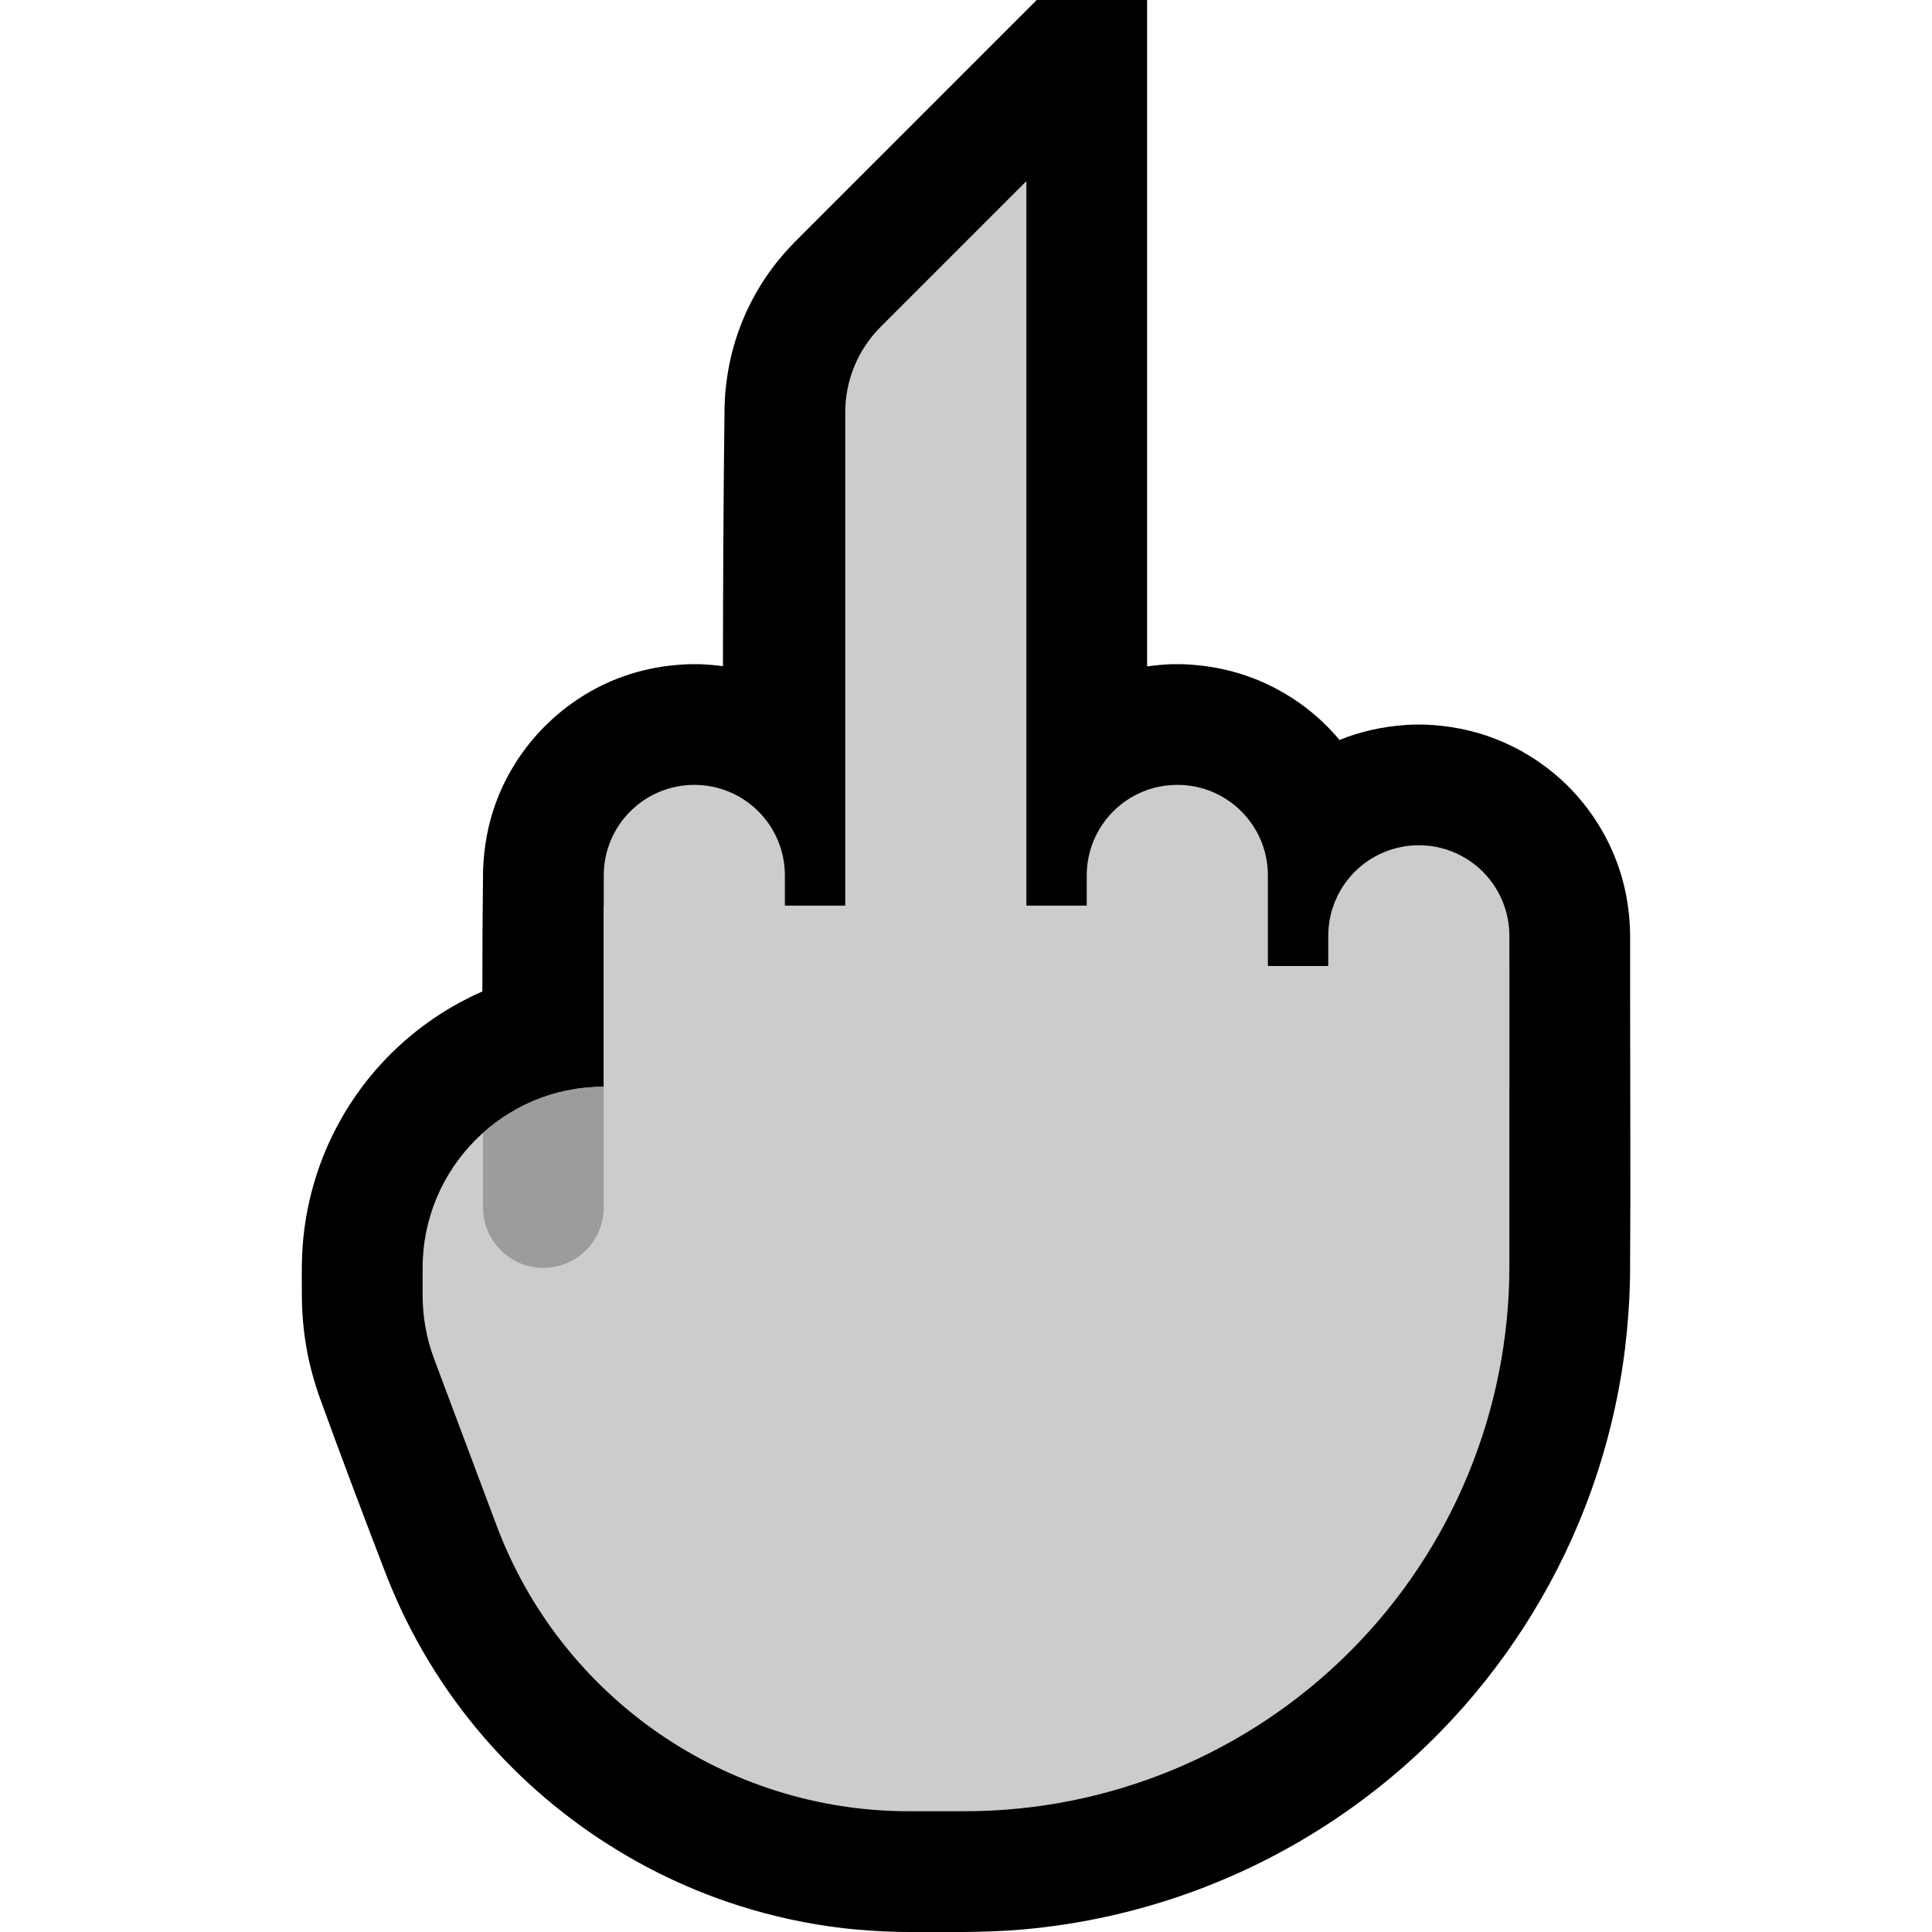<svg clip-rule="evenodd" fill-rule="evenodd" stroke-linejoin="round" stroke-miterlimit="1.414" viewBox="0 0 32 32" xmlns="http://www.w3.org/2000/svg" xmlns:xlink="http://www.w3.org/1999/xlink"><clipPath id="a"><path clip-rule="evenodd" d="m0 0h32v32h-32z"/></clipPath><clipPath id="b"><path clip-rule="evenodd" d="m10 18c-1.657 0-3 1.343-3 3v.456c0 .36.065.717.191 1.053.222.594.614 1.636 1.034 2.759 1.068 2.846 3.789 4.732 6.829 4.732h.921c2.394 0 4.689-.951 6.382-2.643 1.692-1.693 2.643-3.988 2.643-6.382 0-2.709 0-4.975 0-4.975h-5v-1h-10z"/></clipPath><path d="m0 0h32v32h-32z" fill="none"/><g clip-path="url(#a)"><path d="m19 0v11.038c.137-.02.274-.032.413-.037.087-.001.087-.001.174 0 .402.015.797.088 1.173.234.428.165.821.414 1.153.729.096.092.188.19.273.292.044-.018.089-.035.134-.051.352-.126.72-.19 1.093-.204.087-.001.087-.001.174 0 .402.015.797.088 1.173.234.401.154.771.383 1.089.67.447.405.785.924.974 1.496.116.351.173.717.177 1.087v1.012c0 1.538.009 3.075-.001 4.612-.002.137-.007.273-.013.41-.02.362-.053.722-.107 1.081-.119.8-.327 1.587-.618 2.341-.536 1.389-1.355 2.664-2.394 3.73-1.134 1.163-2.525 2.068-4.048 2.634-.928.346-1.903.565-2.89.651-.322.028-.644.038-.967.041h-.917-.001l-.171-.002c-.3-.008-.598-.026-.896-.06-.585-.068-1.164-.192-1.726-.37-1.887-.597-3.559-1.803-4.721-3.406-.312-.43-.587-.888-.821-1.365-.106-.216-.2-.436-.291-.658-.389-1.008-.77-2.018-1.138-3.033-.06-.177-.113-.356-.155-.539-.082-.36-.124-.73-.125-1.1 0-.237-.006-.479.006-.717.016-.327.065-.652.145-.97.168-.672.478-1.307.904-1.854.429-.55.974-1.009 1.589-1.337.113-.06.228-.116.345-.167 0-.671.004-1.341.012-2.011.014-.381.08-.756.212-1.114.351-.96 1.124-1.733 2.084-2.084.358-.132.733-.198 1.114-.212.089-.001.089-.001.178 0 .129.005.258.016.385.033.002-1.435.009-2.87.027-4.305.004-.099.004-.099.01-.198.023-.261.064-.519.135-.772.13-.471.348-.917.639-1.31.115-.156.243-.302.378-.44l4.009-4.009h1.828z"/><g fill="#ccc"><path d="m14 6.828c0-.53.211-1.039.586-1.414.873-.873 2.414-2.414 2.414-2.414v17h-3s0-10.164 0-13.172z"/><path d="m10 14.498c0-.397.158-.778.439-1.059s.662-.439 1.059-.439h.004c.397 0 .778.158 1.059.439s.439.662.439 1.059v4.502h-3s0-2.725 0-4.502z"/><path d="m18 14.498c0-.827.671-1.498 1.498-1.498h.004c.827 0 1.498.671 1.498 1.498v3.502h-3s0-2.029 0-3.502z"/><path d="m22 15.5c0-.398.158-.779.439-1.061.282-.281.663-.439 1.061-.439s.779.158 1.061.439c.281.282.439.663.439 1.061v2.5h-3s0-1.365 0-2.5z"/><path d="m10 18c-1.657 0-3 1.343-3 3v.456c0 .36.065.717.191 1.053.222.594.614 1.636 1.034 2.759 1.068 2.846 3.789 4.732 6.829 4.732h.921c2.394 0 4.689-.951 6.382-2.643 1.692-1.693 2.643-3.988 2.643-6.382 0-2.709 0-4.975 0-4.975h-5v-1h-10z"/></g><g clip-path="url(#b)"><path d="m10 18-2-2v4c0 .265.105.52.293.707.187.188.442.293.707.293.552 0 1-.448 1-1 0-.873 0-2 0-2z" fill="#9c9c9c"/></g></g></svg>